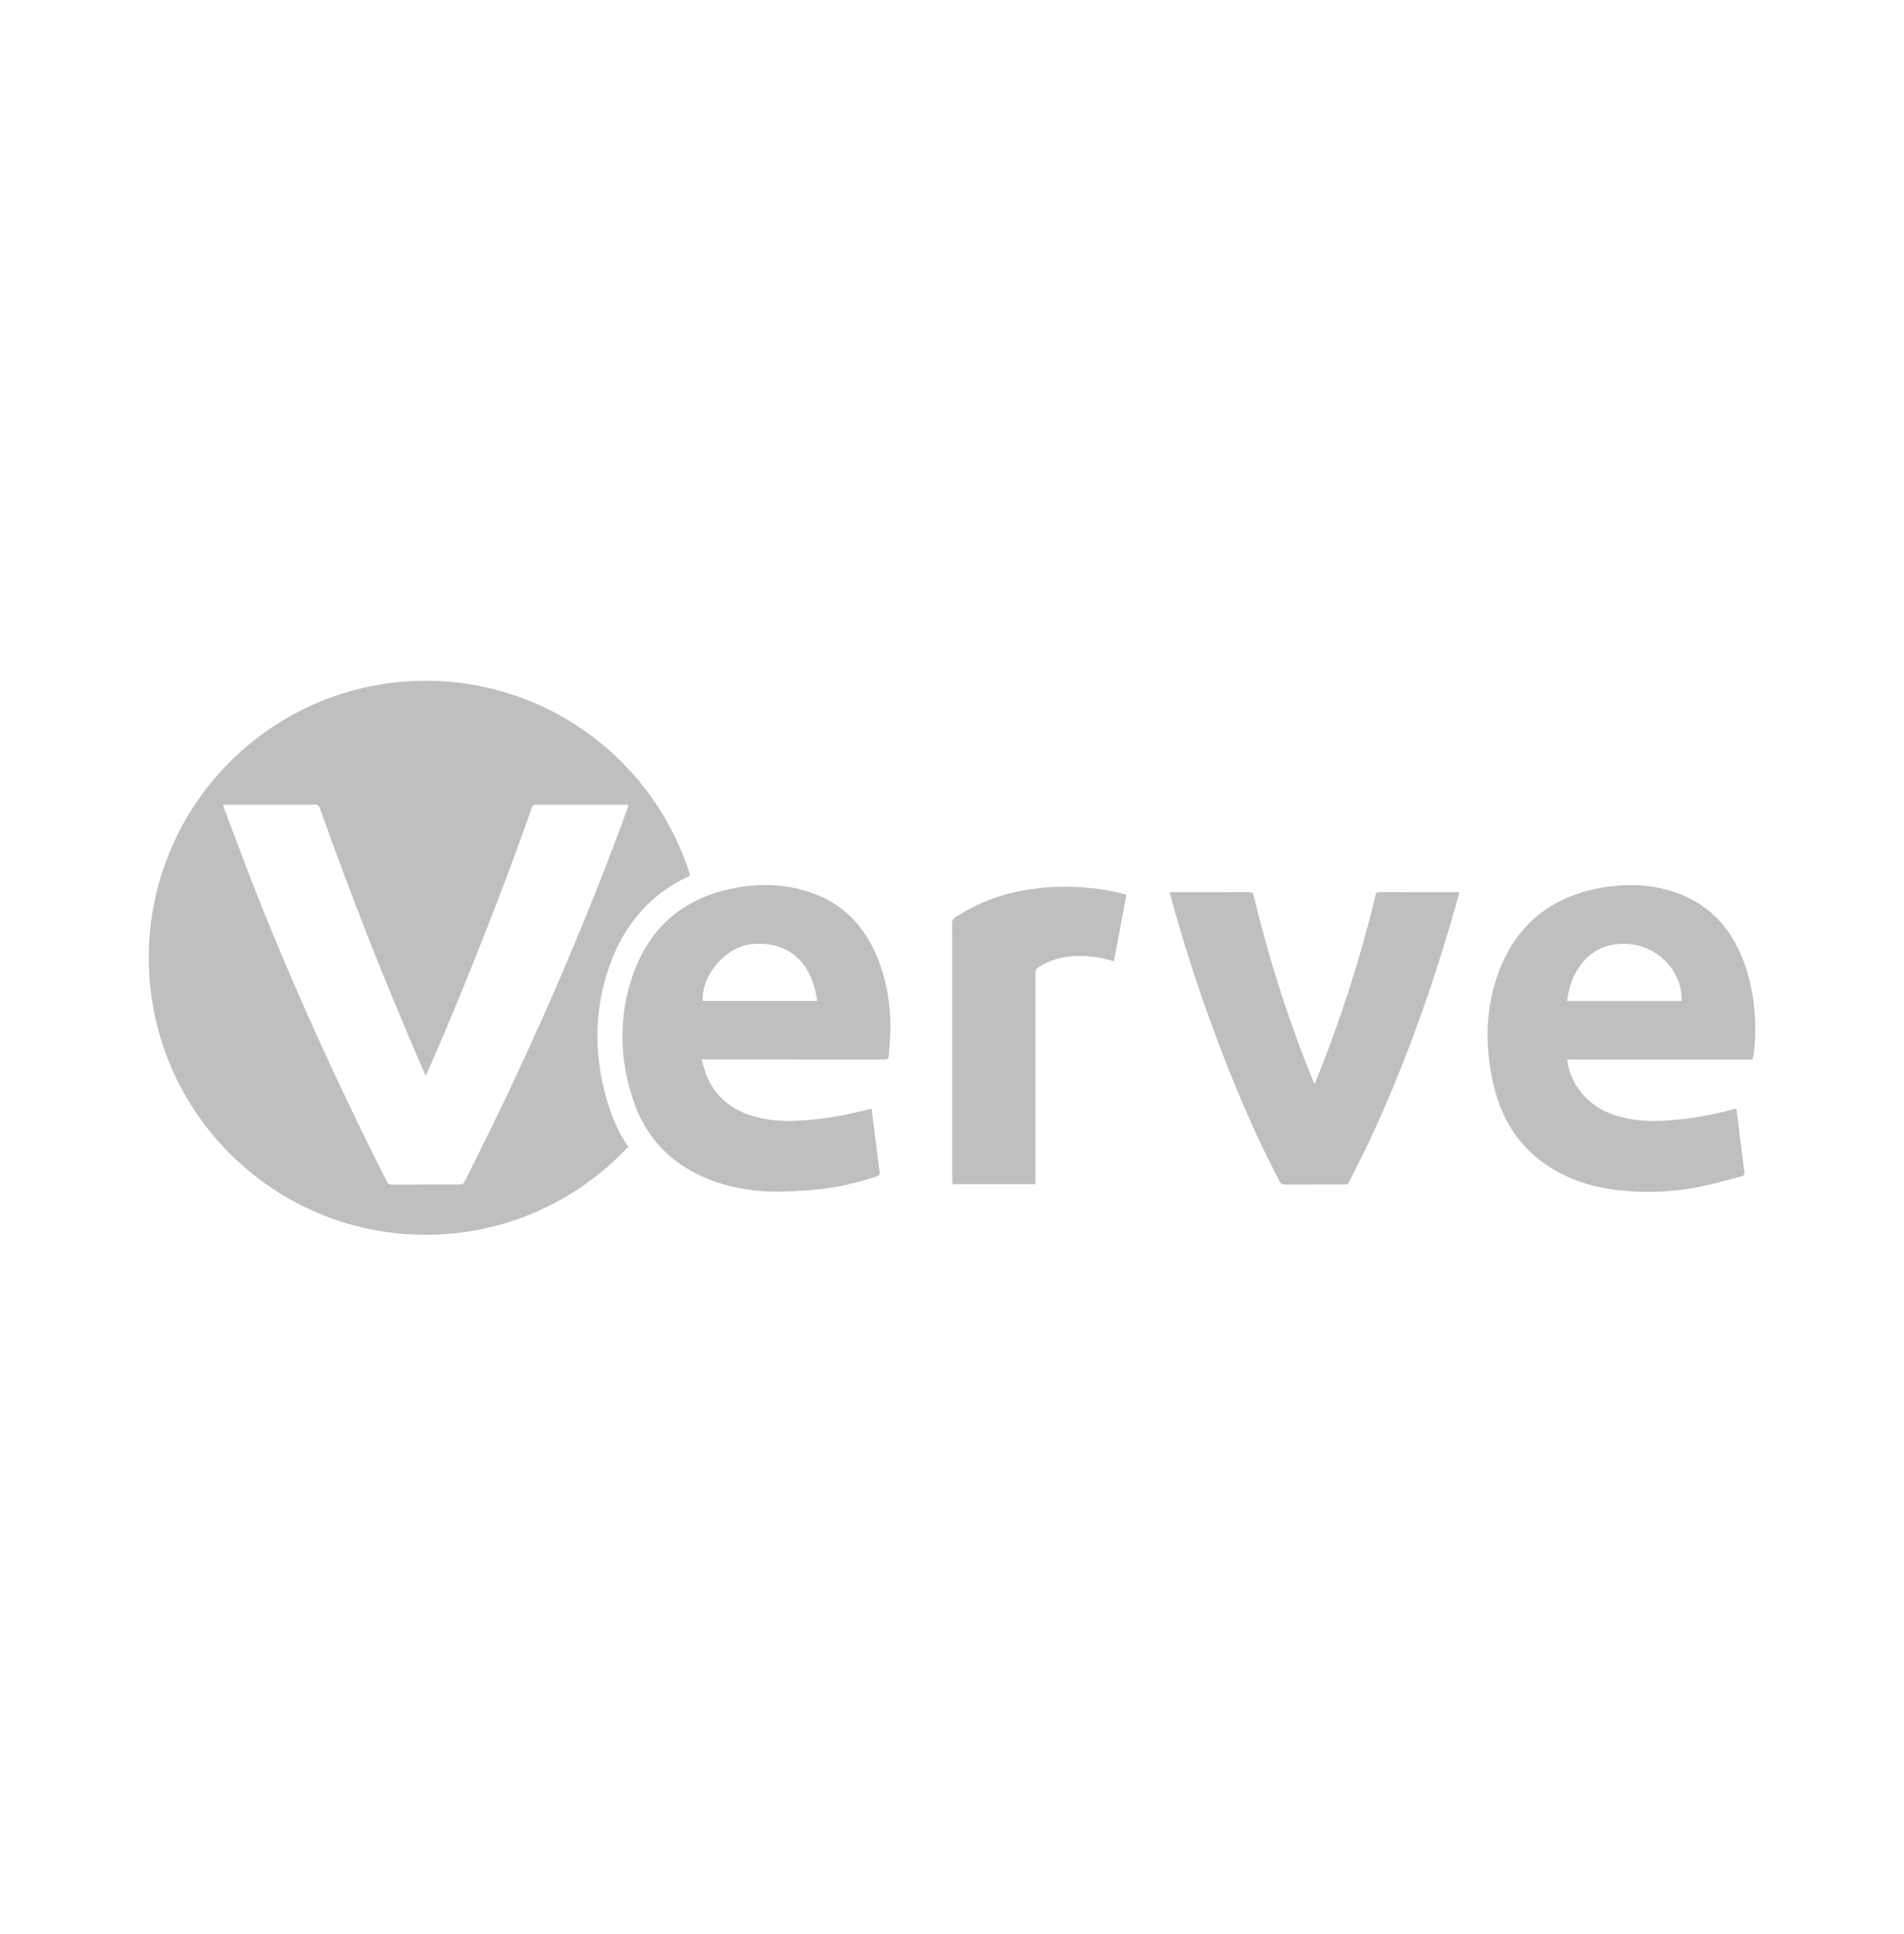 <svg width="64" height="65" viewBox="0 0 64 65" fill="none" xmlns="http://www.w3.org/2000/svg">
<path fill-rule="evenodd" clip-rule="evenodd" d="M14.31 41.499C16.997 41.499 19.417 40.361 21.116 38.54C20.867 38.173 20.665 37.765 20.51 37.316C20.346 36.836 20.226 36.349 20.155 35.858C20.1 35.46 20.073 35.059 20.082 34.656C20.091 34.286 20.129 33.915 20.196 33.544C20.258 33.22 20.34 32.896 20.448 32.572C20.949 31.067 21.898 30.012 23.202 29.427C22.027 25.634 18.491 22.879 14.31 22.879C9.169 22.879 5 27.047 5 32.189C5 37.331 9.169 41.499 14.31 41.499ZM20.958 27.537L21.131 27.058L21.084 27.046L17.993 27.042L17.946 27.049L17.917 27.067C17.899 27.086 17.891 27.112 17.879 27.143C17.627 27.859 17.366 28.572 17.1 29.284C16.314 31.386 15.477 33.467 14.589 35.529L14.313 36.156L14.246 36.01C12.975 33.102 11.812 30.15 10.751 27.158C10.719 27.068 10.678 27.041 10.584 27.042L7.496 27.044L7.552 27.214L7.868 28.053C8.105 28.689 8.343 29.324 8.592 29.955C9.91 33.273 11.387 36.52 13.001 39.705L13.019 39.734L13.057 39.78L13.095 39.801C13.112 39.808 13.133 39.811 13.159 39.811L15.465 39.81C15.523 39.811 15.562 39.796 15.591 39.758L15.617 39.717L15.977 38.995L16.49 37.956C18.037 34.785 19.443 31.554 20.691 28.254L20.958 27.537Z" fill="#BFBFBF"/>
<path fill-rule="evenodd" clip-rule="evenodd" d="M24.834 29.82C24.312 29.906 23.841 30.052 23.419 30.258C22.391 30.759 21.655 31.619 21.248 32.839C21.189 33.014 21.14 33.189 21.096 33.365C21.046 33.565 21.008 33.767 20.981 33.968C20.958 34.141 20.94 34.314 20.932 34.487L20.923 34.822C20.923 34.983 20.929 35.143 20.94 35.303C20.964 35.613 21.011 35.923 21.078 36.231C21.122 36.429 21.175 36.627 21.236 36.824L21.31 37.042C21.374 37.229 21.447 37.405 21.529 37.573L21.661 37.818L21.688 37.865C22.148 38.639 22.83 39.211 23.712 39.587C24.45 39.901 25.23 40.039 26.026 40.049C26.48 40.054 26.938 40.022 27.392 39.983C28.101 39.921 28.789 39.764 29.463 39.539L29.51 39.52C29.536 39.505 29.554 39.487 29.562 39.465C29.571 39.44 29.571 39.408 29.565 39.368L29.296 37.256C28.572 37.451 27.86 37.59 27.131 37.646C26.58 37.688 26.029 37.694 25.487 37.559C25.054 37.453 24.676 37.277 24.368 37.013C24.125 36.806 23.926 36.545 23.779 36.22C23.697 36.034 23.65 35.831 23.58 35.606L29.721 35.608C29.823 35.608 29.87 35.584 29.873 35.473C29.885 35.25 29.914 35.027 29.923 34.804C29.955 33.924 29.841 33.066 29.516 32.244C29.258 31.59 28.892 31.043 28.394 30.629C28.074 30.363 27.699 30.151 27.266 30.001C26.472 29.726 25.651 29.686 24.834 29.82ZM23.618 33.638C23.586 32.741 24.409 31.815 25.27 31.731C26.715 31.592 27.345 32.617 27.468 33.638H23.618Z" fill="#BFBFBF"/>
<path d="M49.057 29.995L49.001 29.985L46.347 29.983C46.262 29.983 46.25 30.027 46.235 30.094C45.816 31.83 45.295 33.535 44.668 35.208C44.519 35.613 44.355 36.015 44.19 36.439L44.129 36.302C43.306 34.286 42.649 32.216 42.14 30.1C42.116 30.008 42.084 29.982 41.99 29.983L39.438 29.985L39.315 29.99L39.351 30.128C39.77 31.662 40.259 33.174 40.81 34.666C41.445 36.389 42.157 38.079 43.013 39.707C43.054 39.785 43.098 39.811 43.185 39.811L45.19 39.81L45.236 39.807L45.286 39.792C45.301 39.785 45.312 39.775 45.321 39.762L45.353 39.713C45.565 39.281 45.79 38.856 45.995 38.421C47.182 35.897 48.116 33.278 48.887 30.601L49.057 29.995Z" fill="#BFBFBF"/>
<path d="M32.009 39.668L32.006 31.024C32.006 30.983 32.012 30.951 32.023 30.924C32.041 30.884 32.073 30.855 32.117 30.826C32.897 30.316 33.752 30.012 34.672 29.882C35.176 29.811 35.677 29.787 36.178 29.809C36.702 29.833 37.224 29.908 37.742 30.034L37.862 30.07L37.443 32.307C36.986 32.163 36.541 32.106 36.087 32.134C35.668 32.159 35.281 32.273 34.924 32.495C34.83 32.553 34.804 32.618 34.804 32.726V39.798H32.015L32.009 39.668Z" fill="#BFBFBF"/>
<path fill-rule="evenodd" clip-rule="evenodd" d="M58.602 32.285C58.821 32.857 58.935 33.453 58.98 34.064C59.018 34.563 59.006 35.058 58.927 35.552L58.912 35.608H52.672C52.73 36.016 52.88 36.369 53.123 36.682C53.381 37.011 53.697 37.24 54.055 37.395C54.245 37.477 54.447 37.538 54.658 37.583C55.256 37.71 55.859 37.685 56.463 37.621C57.093 37.555 57.708 37.435 58.317 37.266L58.367 37.269L58.446 37.878L58.49 38.255L58.634 39.383C58.648 39.485 58.613 39.517 58.531 39.538L58.074 39.658C57.737 39.746 57.4 39.835 57.06 39.901C56.413 40.028 55.754 40.073 55.092 40.052C53.999 40.017 52.953 39.797 52.024 39.18C51.096 38.565 50.524 37.694 50.246 36.628C49.93 35.404 49.898 34.171 50.278 32.958C50.826 31.21 52.016 30.155 53.826 29.836C54.778 29.668 55.722 29.721 56.621 30.113C57.6 30.54 58.224 31.304 58.602 32.285ZM53.278 32.254C52.912 32.643 52.745 33.118 52.672 33.642H56.527C56.554 32.59 55.645 31.706 54.562 31.72C54.063 31.726 53.624 31.884 53.278 32.254Z" fill="#BFBFBF"/>
</svg>
